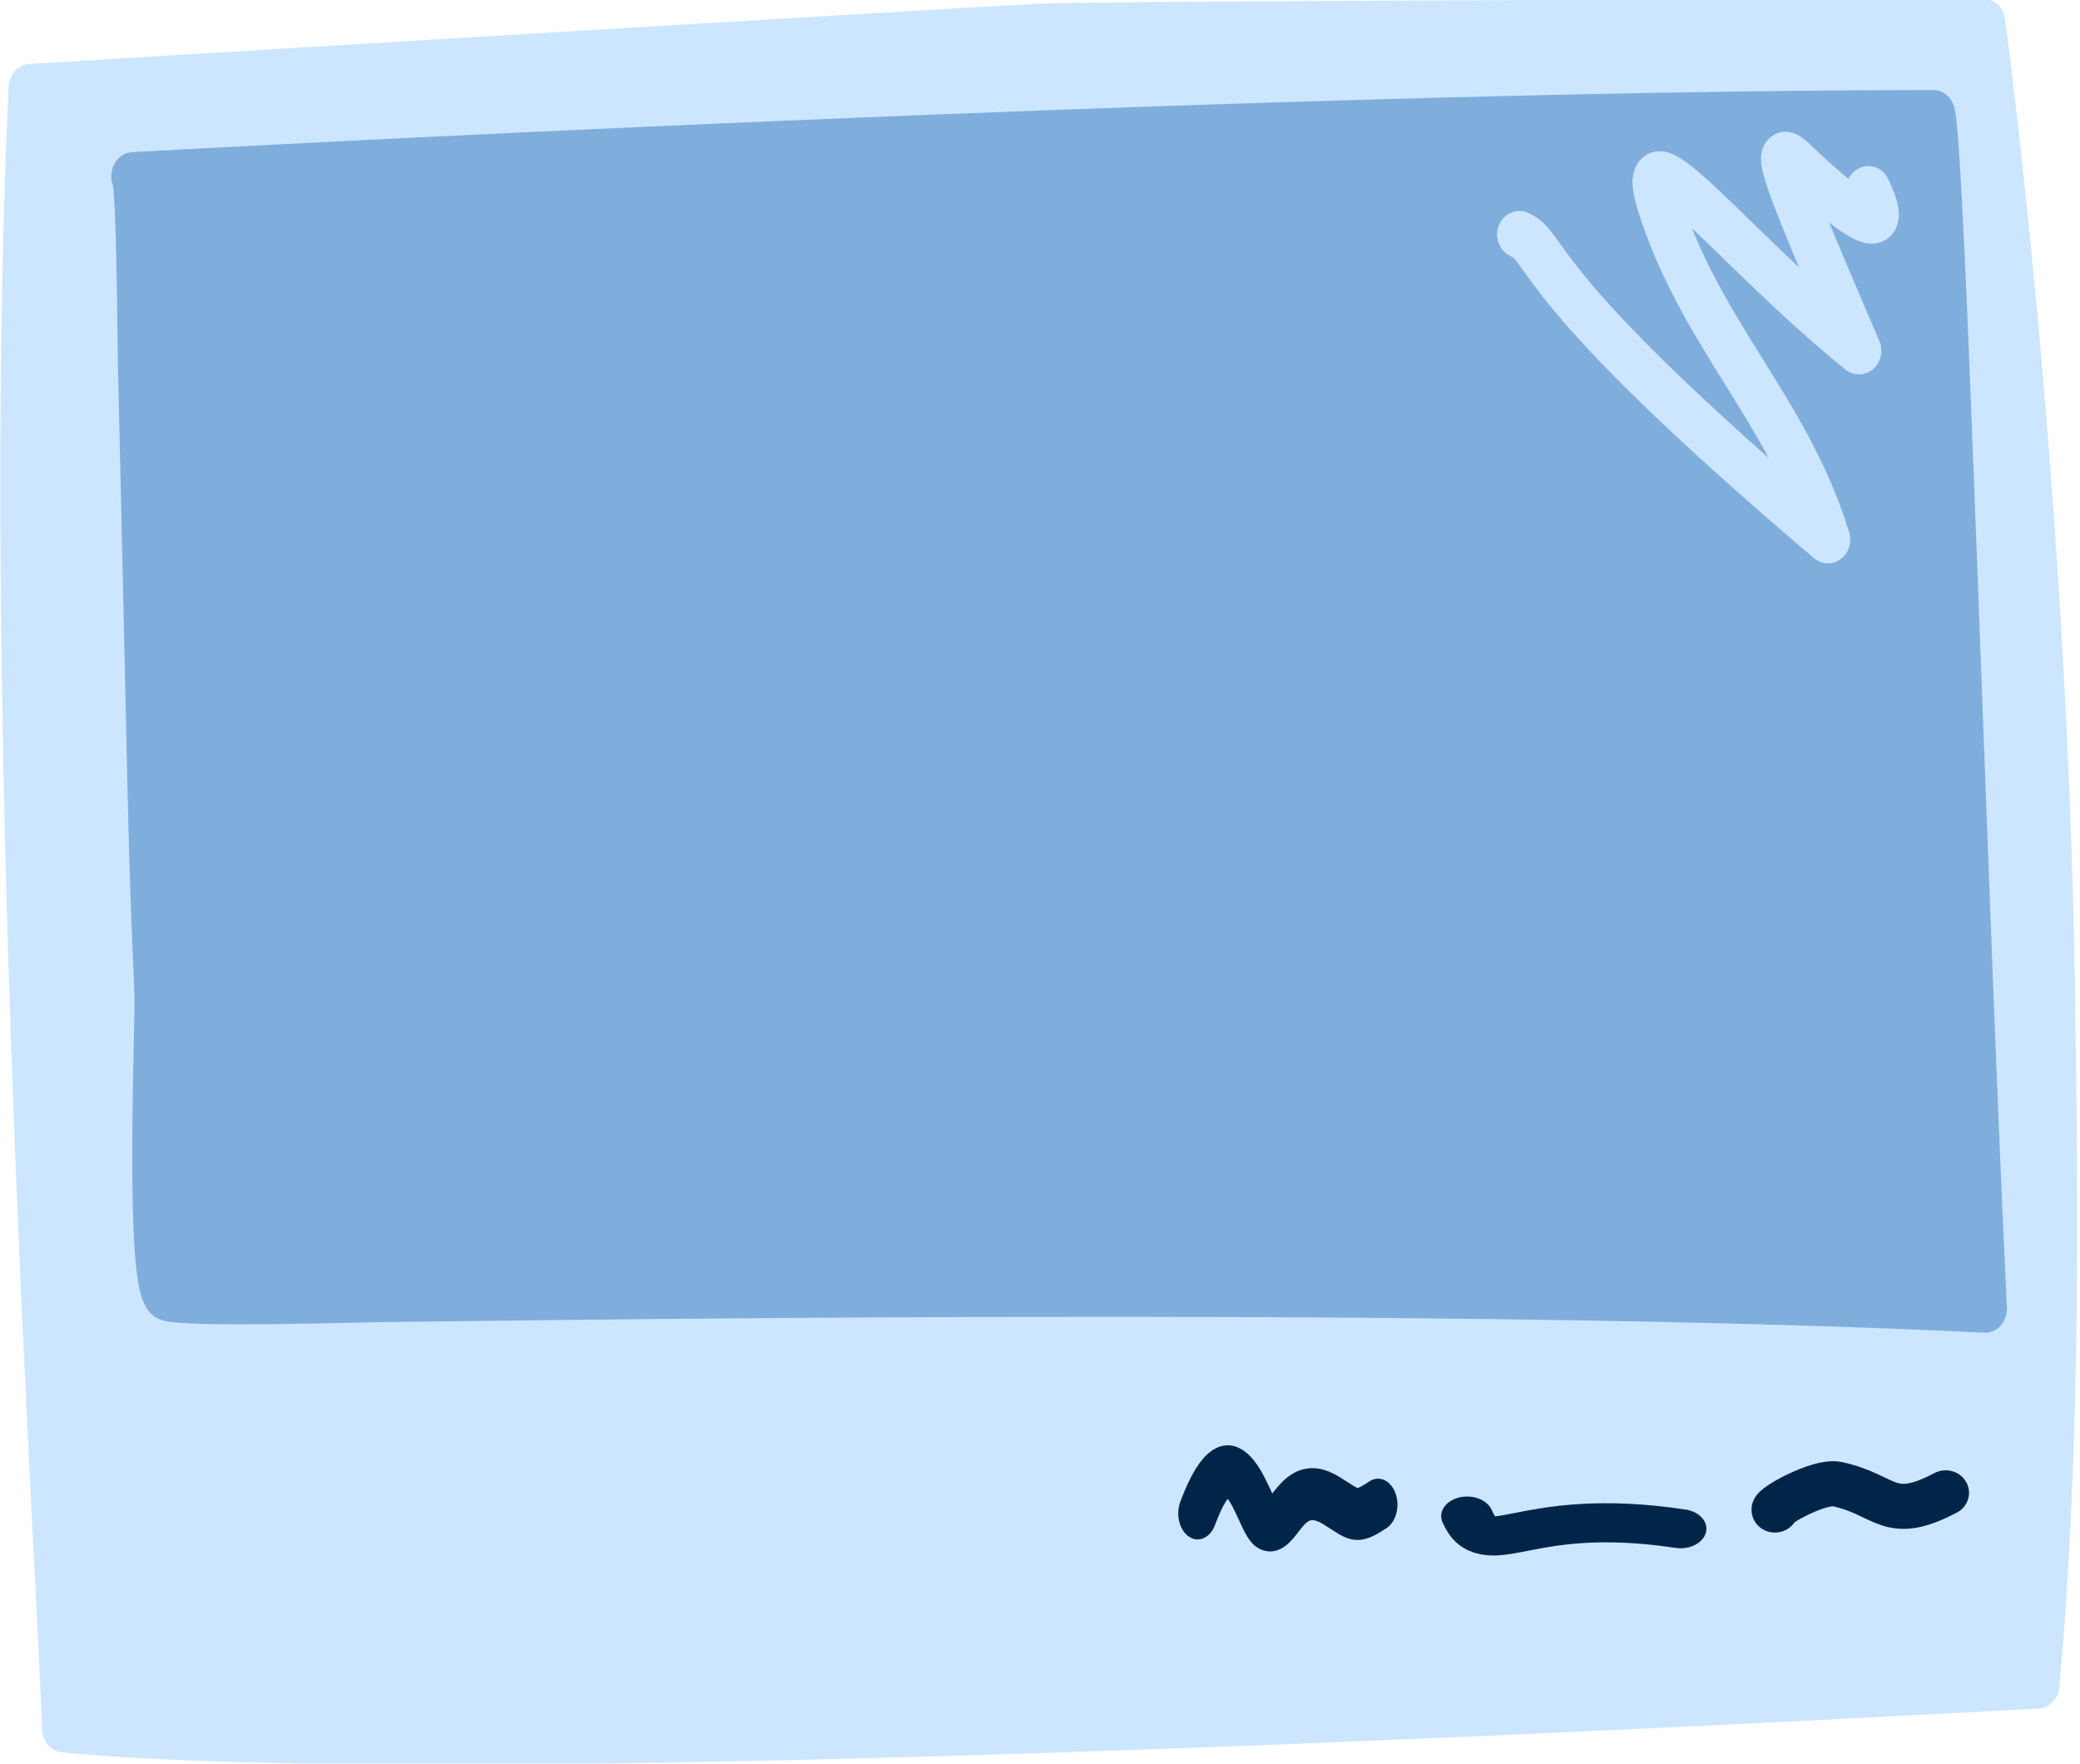 <?xml version="1.0" encoding="UTF-8" standalone="no"?>
<!DOCTYPE svg PUBLIC "-//W3C//DTD SVG 1.1//EN" "http://www.w3.org/Graphics/SVG/1.1/DTD/svg11.dtd">
<svg width="100%" height="100%" viewBox="0 0 2267 1922" version="1.1" xmlns="http://www.w3.org/2000/svg" xmlns:xlink="http://www.w3.org/1999/xlink" xml:space="preserve" xmlns:serif="http://www.serif.com/" style="fill-rule:evenodd;clip-rule:evenodd;stroke-linejoin:round;stroke-miterlimit:2;">
    <g transform="matrix(1,0,0,1,-39611.3,-202.023)">
        <g transform="matrix(0.572,0,0,0.683,16948.8,-42.911)">
            <g transform="matrix(1.671,0,0,1.511,-26534,-104.513)">
                <g transform="matrix(0.576,0,0,0.595,16795.3,193.252)">
                    <path d="M39632.8,346.633C39574.1,1462.79 39691.6,3004.88 39698.9,3257.73C40600.8,3334.77 43564.1,3180.76 43607.2,3179.97C43647.9,2777.93 43644.7,2356.56 43638.3,1965.11C43623.2,1037.1 43499.9,231.106 43499.9,231.106C43499.9,231.106 41778.8,233.825 41629.3,239.806C41511.6,244.514 39632.8,346.633 39632.8,346.633Z" style="fill:rgb(205,230,255);stroke:rgb(205,230,255);stroke-width:85.74px;stroke-linecap:round;stroke-miterlimit:0.959;"/>
                </g>
                <g transform="matrix(0.574,0,0,0.595,16905.6,193.252)">
                    <path d="M39782.8,503.276C39793,503.276 39795.2,812.931 39795.8,836.34C39817.7,1663.42 39814.3,1663.48 39828.8,1955.51C39830.9,1998.09 39807.7,2478.23 39850.1,2491.59C39888.8,2503.81 40233.8,2494.23 40263.1,2494.03C40458.2,2492.68 42368.9,2464.06 43462.6,2512.7C43421.2,1738.15 43380.5,464.344 43359.7,393.009C41968,394.111 39782.8,503.276 39782.8,503.276Z" style="fill:rgb(128,174,220);stroke:rgb(128,174,220);stroke-width:85.92px;stroke-linecap:round;stroke-miterlimit:0.959;"/>
                </g>
                <g transform="matrix(0.609,0,0,0.757,15213.4,-291.078)">
                    <path d="M42268.6,2900.58C42336.8,2764.22 42374.1,2906.86 42396.4,2915.79C42431.2,2929.71 42442,2847.72 42518.1,2882.32C42562.2,2902.34 42563.3,2909.93 42606.4,2888.4" style="fill:none;stroke:rgb(0,37,73);stroke-width:72.59px;stroke-linecap:round;stroke-miterlimit:0.959;"/>
                </g>
                <g transform="matrix(1.568,0,0,1.096,-25883.3,-1231.53)">
                    <path d="M42822.4,2864.06C42838.2,2911.49 42861.1,2852.94 42977.6,2876.23" style="fill:none;stroke:rgb(0,37,73);stroke-width:37.67px;stroke-linecap:round;stroke-miterlimit:0.959;"/>
                </g>
                <g transform="matrix(0.848,0,0,0.757,5040.37,-285.176)">
                    <path d="M43128.4,2888.1C43125.1,2882.84 43188.2,2846.61 43211.9,2851.89C43279.2,2866.85 43280.8,2906.16 43358,2864.06" style="fill:none;stroke:rgb(0,37,73);stroke-width:62.81px;stroke-linecap:round;stroke-miterlimit:0.959;"/>
                </g>
                <g transform="matrix(0.609,0,0,0.595,15409.9,106.714)">
                    <path d="M42548.5,752.031C42606.7,776.986 42554.9,834.045 43126.1,1293.76C43054.7,1069.47 42886.9,926.737 42811.4,700.248C42756.7,536.328 42950.3,779.714 43184.3,958.382C43052.9,667.47 43011.2,573.844 43066.3,624.565C43074.8,632.344 43272.8,814.584 43201.7,672.365" style="fill:none;stroke:rgb(205,230,255);stroke-width:83.62px;stroke-linecap:round;stroke-miterlimit:0.959;"/>
                </g>
            </g>
        </g>
    </g>
</svg>
